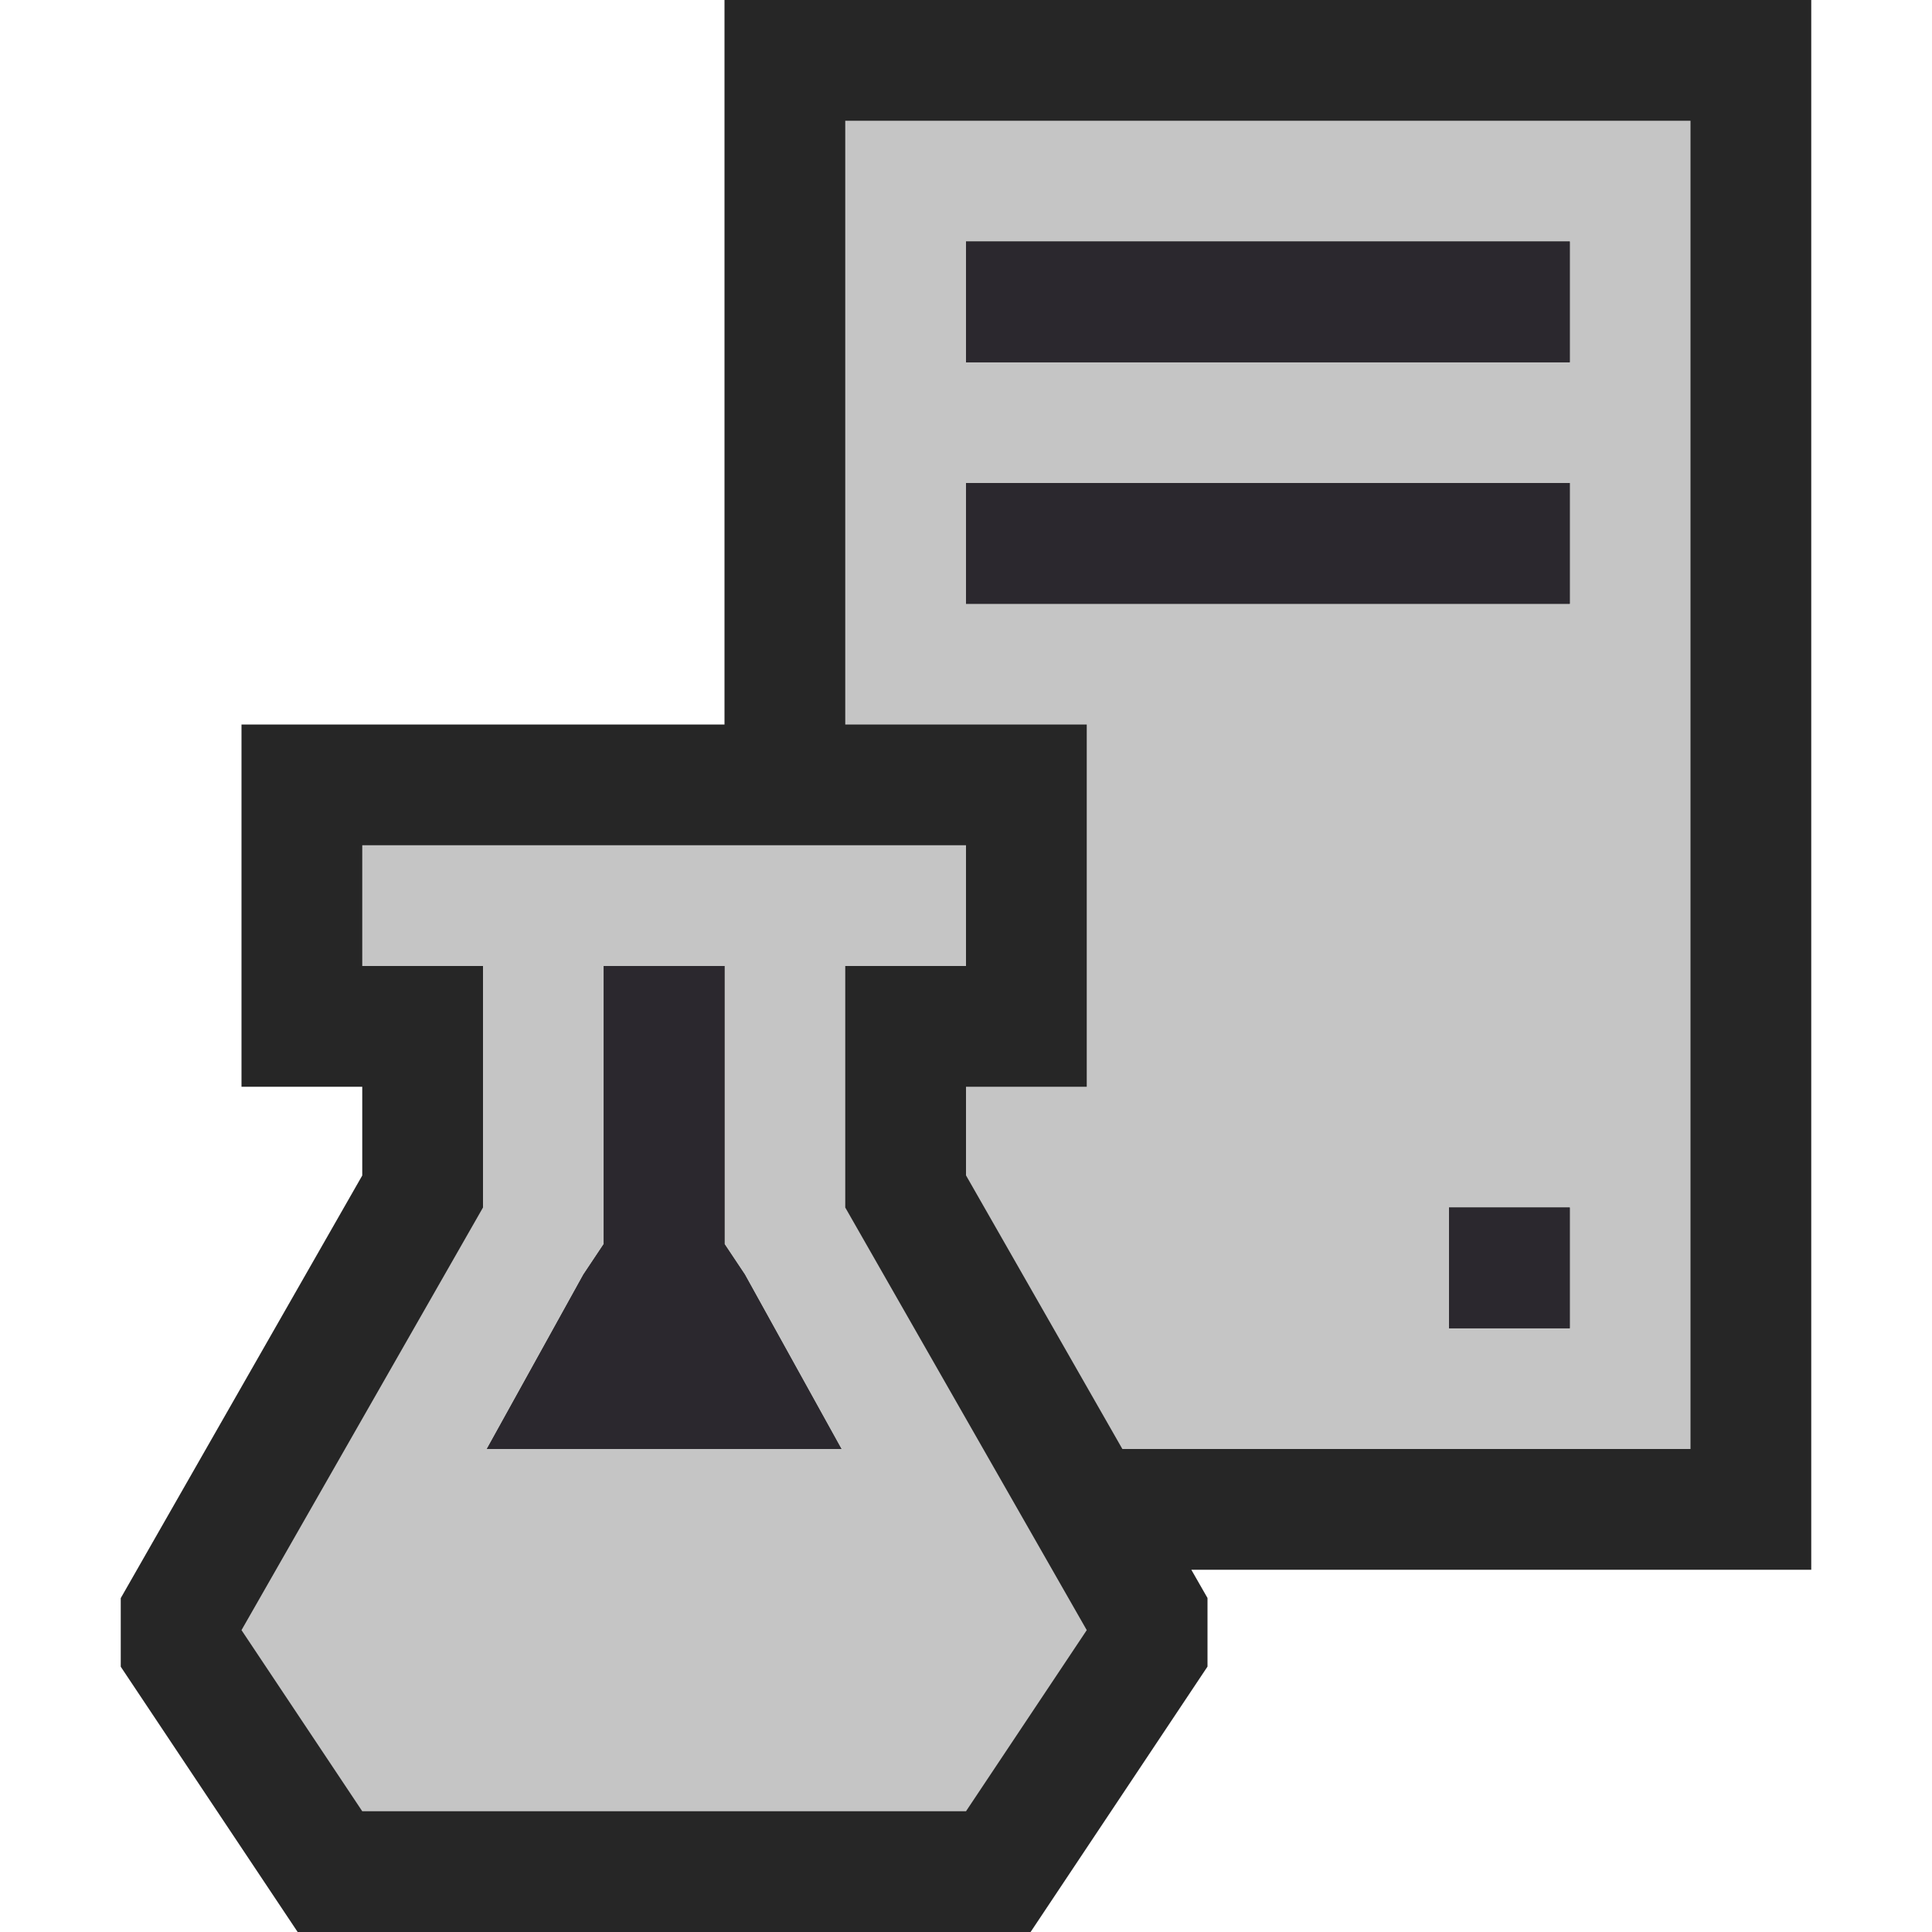 <svg xmlns="http://www.w3.org/2000/svg" width="16" height="16"><path d="M7 1v11h7v-11h-7zm6 10h-1v-1h1v1zm0-6h-5v-1h5v1zm0-2h-5v-1h5v1z" fill="#424242"/><path d="M7 1v11h7v-11h-7zm6 10h-1v-1h1v1zm0-6h-5v-1h5v1zm0-2h-5v-1h5v1z" fill="#424242"/><path d="M15 13h-5.134l.134.234v.568l-1.465 2.198h-6.07l-1.465-2.197v-.568l2-3.5v-.735h-1v-3h4v-6h9v13z" fill="#262626"/><path d="M7 1v5h2v3h-1v.734l1.295 2.266h4.705v-11h-7zm6 10h-1v-1h1v1zm0-6h-5v-1h5v1zm0-2h-5v-1h5v1zm-6 7v-2h1v-1h-5v1h1v2l-2 3.5 1 1.5h5l1-1.5-2-3.5zm-2.968 2l.8-1.445.168-.252v-2.303h1v2.303l.168.252.8 1.445h-2.936z" fill="#C5C5C5"/><path d="M13 3h-5v-1h5v1zm0 1h-5v1h5v-1zm0 6h-1v1h1v-1zm-8.968 2l.8-1.445.168-.252v-2.303h1v2.303l.168.252.8 1.445h-2.936z" fill="#2B282E"/></svg>